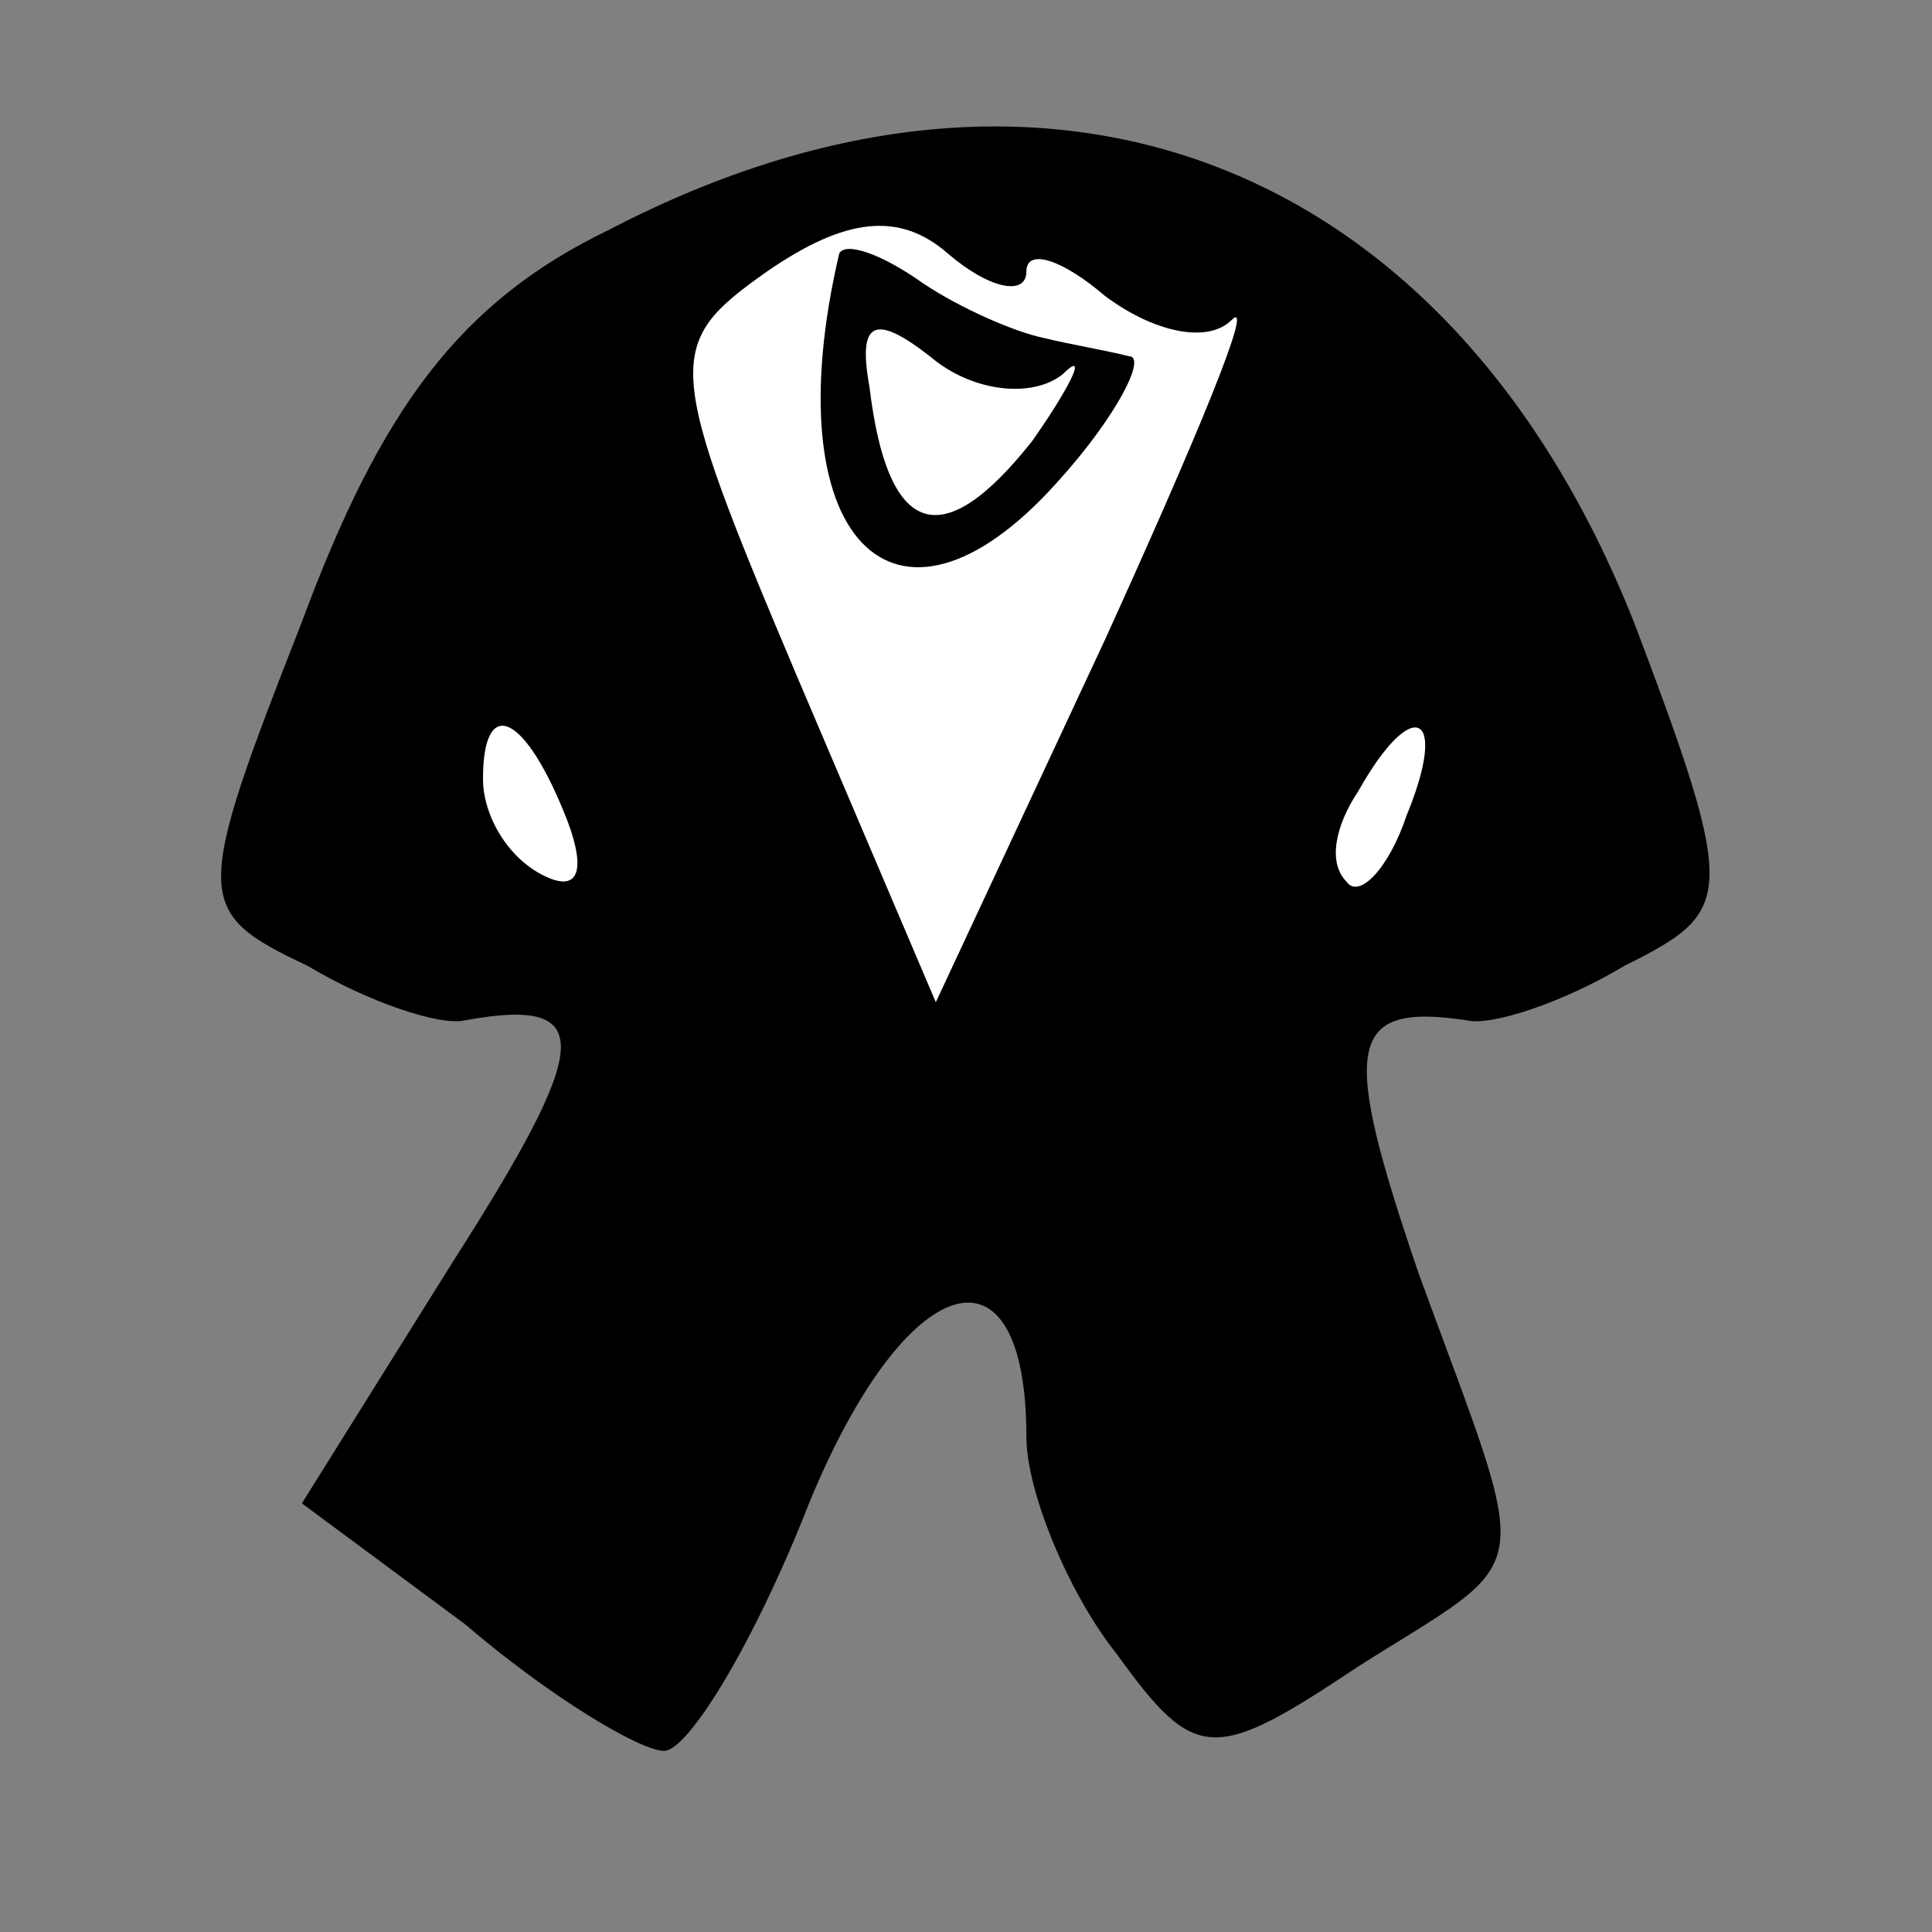 <?xml version="1.0" standalone="no"?>
<!DOCTYPE svg PUBLIC "-//W3C//DTD SVG 20010904//EN"
 "http://www.w3.org/TR/2001/REC-SVG-20010904/DTD/svg10.dtd">
<svg version="1.0" xmlns="http://www.w3.org/2000/svg"
 width="32pt" height="32pt" viewBox="0 0 32 32"
 preserveAspectRatio="xMidYMid meet">
<rect x="0" y="0" width="32" height="32" fill="#808080" stroke="none"/>
<g transform="translate(0,32) scale(0.1,-0.1)"
fill="#000000" stroke="none">
<path fill="#000000" stroke="none" d="M101 282 c-25 -12 -38 -30 -51 -65 -18
-46 -18 -48 1 -57 10 -6 22 -10 26 -9 22 4 21 -4 -2 -40 l-25 -40 27 -20 c14
-12 29 -21 33 -21 4 0 15 18 24 41 16 39 36 45 36 11 0 -9 7 -26 15 -36 13
-18 16 -18 40 -2 30 19 29 13 10 65 -13 38 -12 45 8 42 4 -1 16 3 26 9 18 9
19 11 2 56 -30 77 -97 104 -170 66z"/>
<path fill="#ffffff" stroke="none" d="M170 275 c0 4 6 2 13 -4 8 -6 17 -8 21
-4 4 4 -6 -20 -21 -53 l-28 -60 -23 54 c-22 52 -22 55 -5 67 13 9 22 10 30 3
7 -6 13 -7 13 -3z"/>
<path fill="#ffffff" stroke="none" d="M94 184 c3 -8 2 -12 -4 -9 -6 3 -10 10
-10 16 0 14 7 11 14 -7z"/>
<path fill="#ffffff" stroke="none" d="M233 185 c-3 -9 -8 -14 -10 -11 -3 3
-2 9 2 15 9 16 15 13 8 -4z"/>
<path fill="#000000" stroke="none" d="M139 278 c-11 -47 9 -68 36 -38 10 11
15 21 12 21 -4 1 -10 2 -14 3 -5 1 -14 5 -20 9 -7 5 -13 7 -14 5z"/>
<path fill="#ffffff" stroke="none" d="M176 258 c4 4 2 -1 -5 -11 -15 -19 -24
-16 -27 9 -2 11 1 12 10 5 7 -6 17 -7 22 -3z"/>
</g>
</svg>
